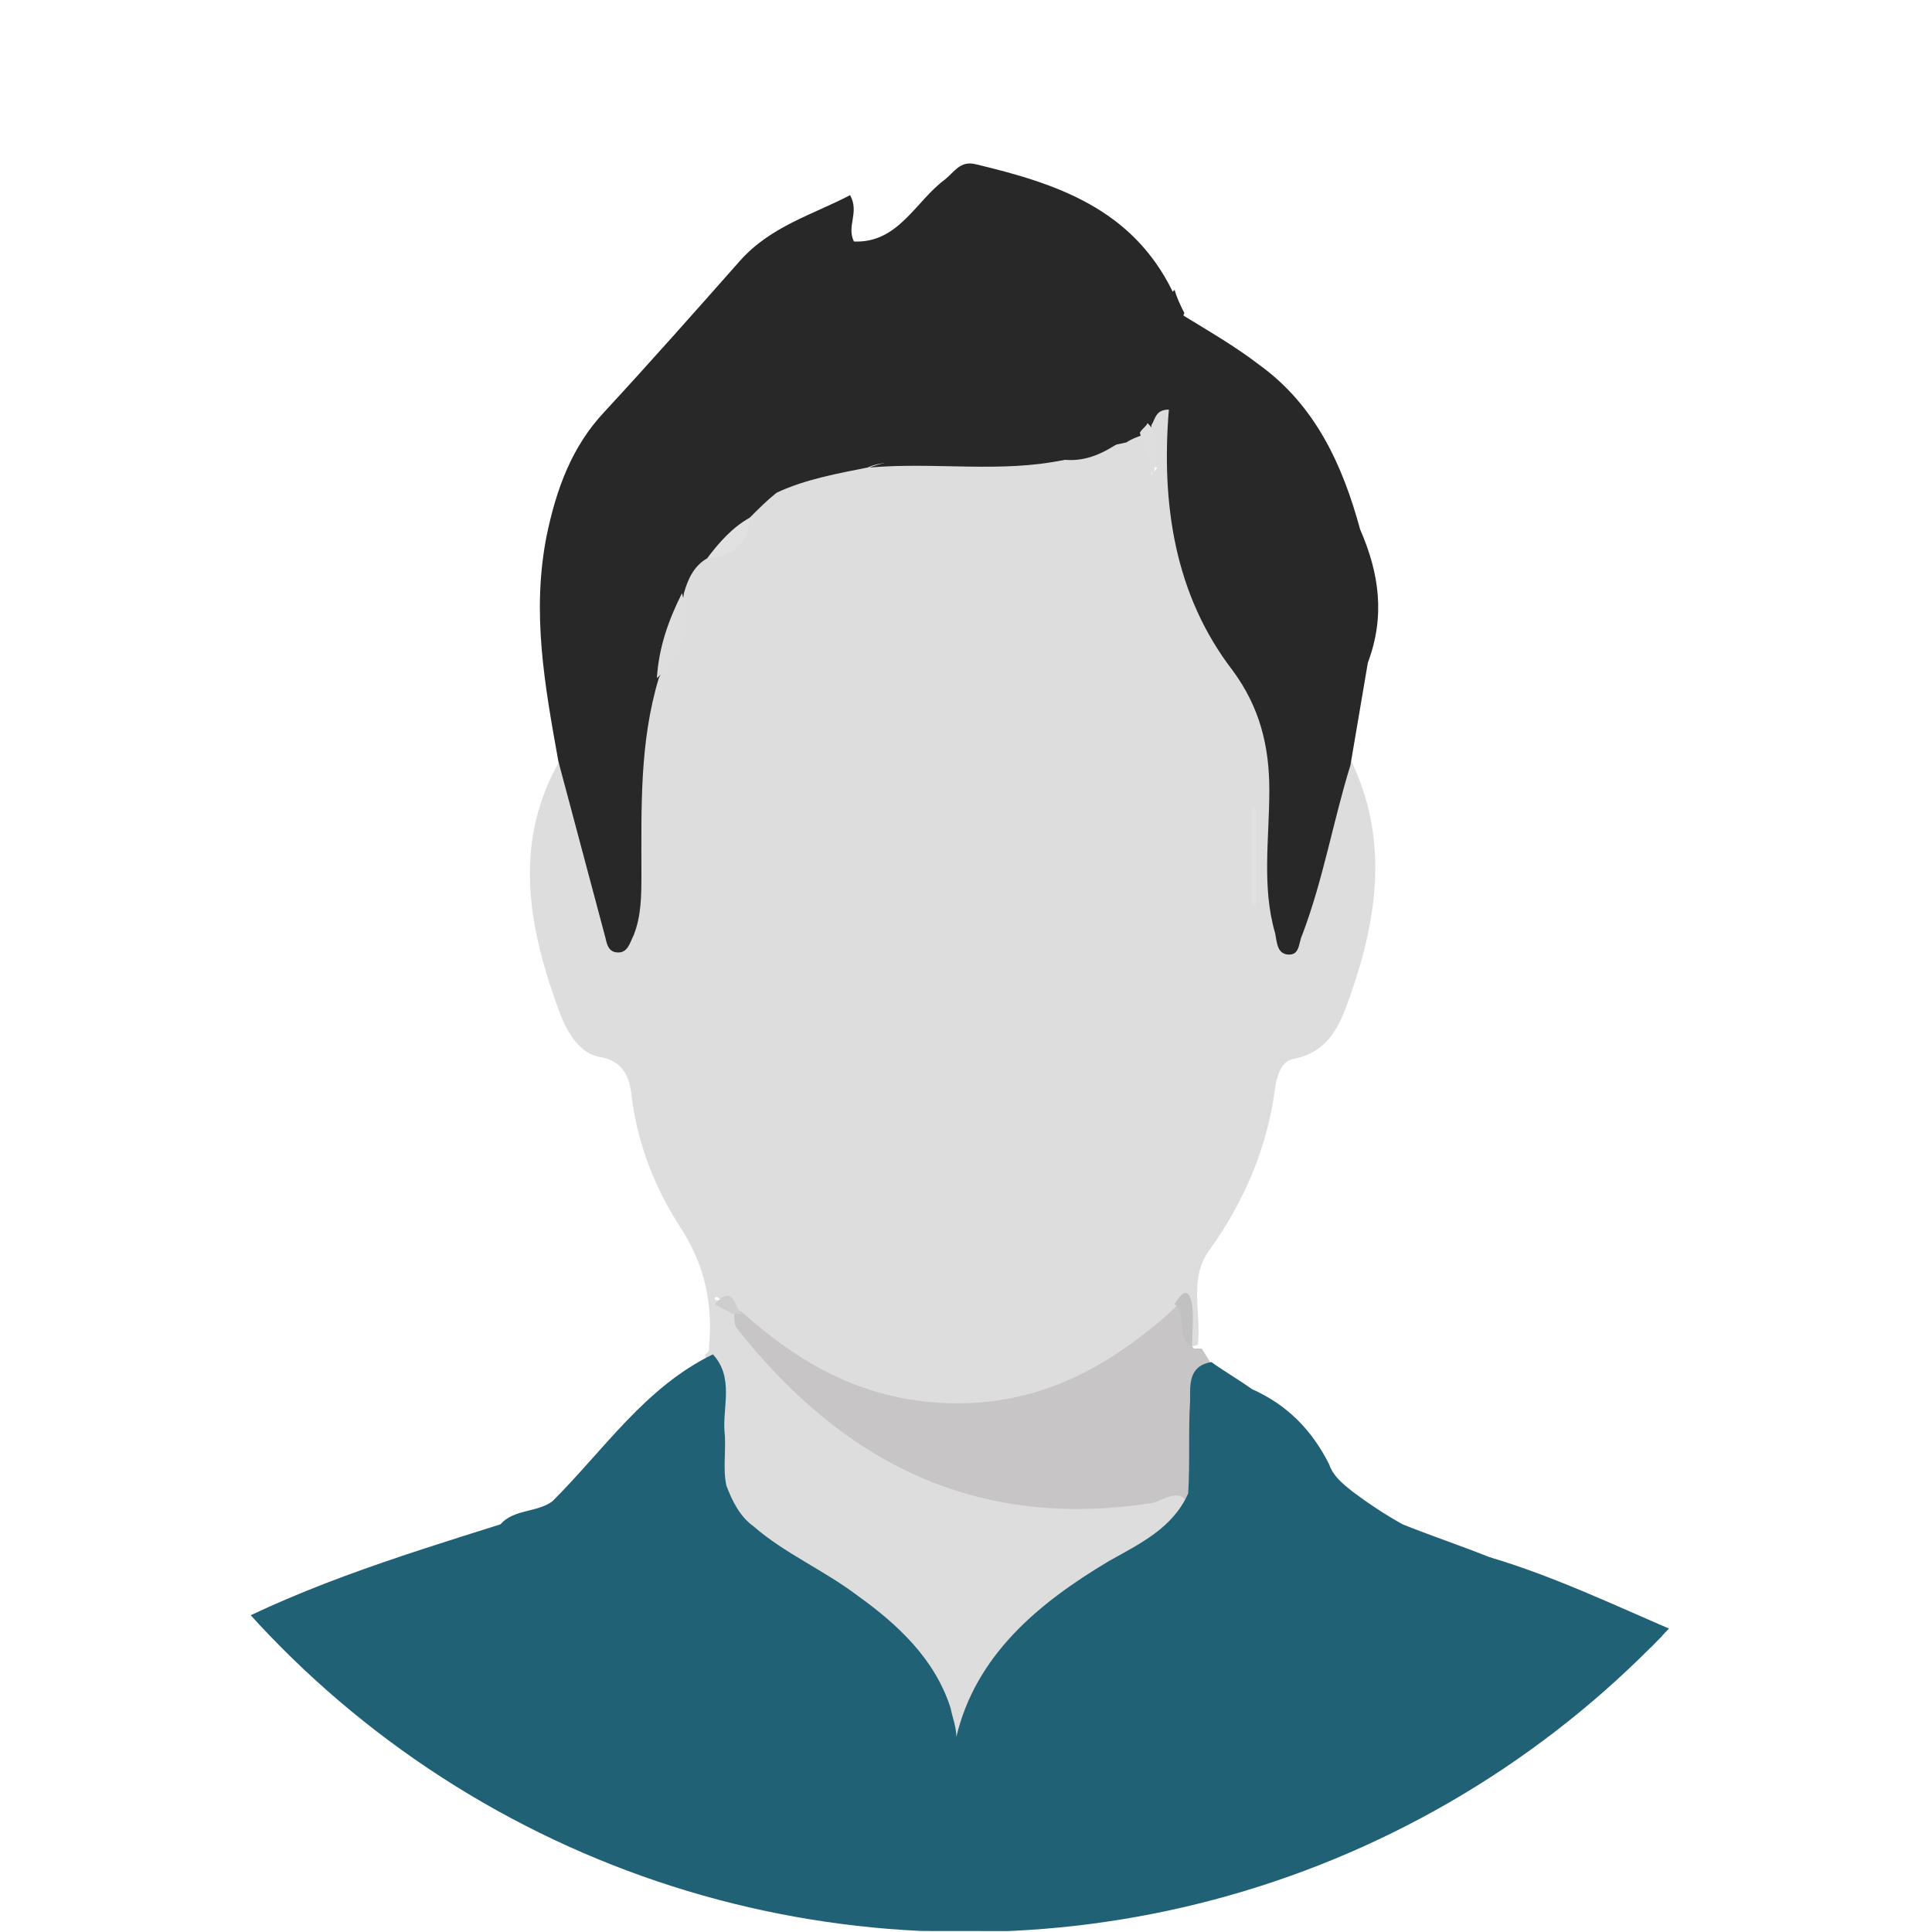 <?xml version="1.0" encoding="utf-8"?>
<!-- Generator: Adobe Illustrator 21.1.0, SVG Export Plug-In . SVG Version: 6.00 Build 0)  -->
<svg version="1.1" id="Layer_1" xmlns="http://www.w3.org/2000/svg" xmlns:xlink="http://www.w3.org/1999/xlink" x="0px" y="0px"
	 viewBox="0 0 100 100" style="enable-background:new 0 0 100 100;" xml:space="preserve">
<style type="text/css">
	.st0{clip-path:url(#SVGID_2_);}
	.st1{fill:#DDDDDD;}
	.st2{fill:#282828;}
	.st3{fill:#C7C5C6;}
	.st4{fill:#216176;}
	.st5{fill:#E0E0E0;}
	.st6{fill:#DEDEDE;}
	.st7{fill:#E1E1E1;}
	.st8{fill:#C2C1C2;}
	.st9{fill:#CECECE;}
	.st10{fill:#216176;}
</style>
<g>
	<g>
		<g>
			<g>
				<defs>
					<circle id="SVGID_1_" cx="50" cy="50" r="50"/>
				</defs>
				<clipPath id="SVGID_2_">
					<use xlink:href="#SVGID_1_"  style="overflow:visible;"/>
				</clipPath>
				<g class="st0">
					<path class="st1" d="M36.7,69.7c0.2-2.2-0.2-4.2-1.5-6.2c-1.3-2-2.2-4.3-2.5-6.7c-0.1-1-0.4-1.9-1.7-2.1c-1-0.2-1.6-1.2-2-2.2
						c-1.6-4.3-2.5-8.7-0.1-13c1.1,0.2,1,1.3,1.2,2.1c0.6,2.1,0.9,4.2,1.9,6.6c0.8-1.7,0.5-3.2,0.6-4.6c0-2.8-0.1-5.7,1-8.4
						c1.1-1.3,1.5-2.8,1.5-4.4c0.1-0.9,0.4-1.6,1.3-2c1.1-0.4,1.9-1.3,2.3-2.4c0.3-0.7,1-1.1,1.6-1.5c1.6-0.8,3.3-1.2,5-1.3
						c3.1-0.1,6.2,0.2,9.3-0.2c1.1-0.3,2.2-0.5,3.2-1c0.4-0.1,0.9-0.3,1.3-0.1c0.7,0.5,0.5,1.2,0.5,2.3c0-0.1,0.5-0.5,0.2-0.4
						c-0.2-0.9-0.3-1.7-0.6-2.6c0.2-0.5,0.3-1.1,0.9-1c0.5,0.1,0.7,0.6,0.7,1c-0.2,5.7,1.8,10.7,5,15.2c0.6,0.9,0.3,2.1,0.4,3.2
						c0.1,2.5-0.1,4.9,0.4,7.4c1.1-1.8,1.4-3.8,2-5.8c0.2-0.8,0.1-2,1.3-2.3c2,4.1,1.4,8.2,0,12.2c-0.5,1.4-1,2.9-2.9,3.3
						c-0.7,0.1-0.9,0.9-1,1.5c-0.4,3.1-1.6,5.9-3.4,8.4c-1.1,1.5-0.4,3.3-0.6,4.9c-0.2,0.1-0.4,0.1-0.6,0c-0.7-0.7-0.1-1.7-0.4-2.3
						c0.1,0.1-0.1,0.4-0.2,0.6c-5.7,6.6-16.3,7.1-22.5,0.5c-0.4-0.4-0.7-0.9-1.1-1.2c-0.2-0.2-0.3,0.1-0.1,0.1
						c0.3,0,0.4,0.3,0.5,0.6C37.6,68.7,37.8,69.6,36.7,69.7z"/>
					<path class="st2" d="M40.2,25.5c-0.5,0.4-0.9,0.8-1.4,1.3c-0.5,0.9-1.2,1.7-2.2,2.1c-0.7,0.4-1,1.1-1.2,1.8
						c-0.2,1.5-0.6,3-1.3,4.4c-1,3.3-0.9,6.7-0.9,10.1c0,1.1,0,2.2-0.4,3.2c-0.2,0.4-0.3,0.9-0.8,0.9c-0.6,0-0.6-0.6-0.7-0.9
						c-0.8-3-1.6-6-2.4-9c-0.7-3.9-1.4-7.7-0.6-11.7c0.5-2.4,1.3-4.6,3-6.4c2.4-2.6,4.7-5.2,7-7.8c1.6-1.8,3.8-2.4,5.7-3.4
						c0.5,0.9-0.2,1.6,0.2,2.4c2.3,0.1,3.2-2.1,4.7-3.2c0.5-0.4,0.8-1,1.6-0.8c4.2,1,8.1,2.3,10.2,6.6c-0.1,0.5-0.2,1,0.5,1.2
						c1.3,0.8,2.7,1.6,4,2.6c2.9,2.1,4.3,5.2,5.2,8.5c1,2.3,1.3,4.5,0.4,6.9c-0.3,1.8-0.6,3.5-0.9,5.3c-0.9,2.9-1.4,5.9-2.5,8.8
						c-0.2,0.4-0.1,1.1-0.8,1c-0.5-0.1-0.5-0.6-0.6-1.1c-0.7-2.4-0.3-4.9-0.3-7.4c0-2.3-0.5-4.3-1.9-6.2c-3-3.9-3.7-8.6-3.3-13.5
						c-0.7,0-0.7,0.5-0.9,0.8c0,0.3-0.2,0.4-0.4,0.5c-0.3,0.1-0.6,0.2-0.9,0.4c-4,0.9-8,0.7-12.1,0.9C44,23.8,41.9,24,40.2,25.5z"/>
					<path class="st1" d="M36.7,69.7c0.7-0.6,0.3-1.5,0.4-2.2c0.5-0.2,0.8,0.2,1.1,0.6c3.9,4.7,8.5,8.1,14.7,9.1
						c2.3,0.4,4.6,0.3,6.9-0.1c0.6-0.1,2-0.9,1.8,1c-1.2,1.8-3.2,2.8-5,3.8c-3.4,2-6,4.6-7,8.5c0,0.2-0.3,0.3-0.6,0.7
						c-0.7-4.9-4-7.4-7.7-9.6c-1.1-0.6-2.2-1.1-3-2.1c-1.2-1.2-1.1-2.7-1.1-4.3c0-1.3,0-2.6,0-3.8c-0.1,2,0.3,4.1-0.3,6.3
						c-0.9-2.5-0.2-5-0.4-7.5C36.7,70,36.7,69.9,36.7,69.7z"/>
					<path class="st3" d="M61.6,78.1c-0.4-1.3-1.4-0.4-2-0.3c-9.1,1.4-16-2.1-21.5-9.1C38,68.5,38,68.2,38,68c0.1-0.2,0.3-0.2,0.5,0
						c2.6,2.3,5.4,4,9,4.5c4.6,0.6,8.4-0.8,11.9-3.6c0.5-0.4,1-0.8,1.5-1.3c1.1,0.4,0.3,1.6,0.9,2.2c0.1,0,0.3,0,0.4,0
						c0.2,0.3,0.3,0.5,0.5,0.8c-0.9,1.2-0.3,2.6-0.5,4C61.9,75.7,62.5,77,61.6,78.1z"/>
					<path class="st4" d="M87.1,84.6c-1.2,1.5-2.4,0.3-3.5-0.1c-2.4-0.9-4.3-2.9-6.9-3.5c0,0-0.1-0.1-0.1-0.1
						c0.2-0.1,0.4-0.2,0.5-0.3C80.5,81.6,83.8,83.2,87.1,84.6z"/>
					<path class="st2" d="M61.3,16.2c-0.1,0.2-0.1,0.7-0.3,0.5c-0.5-0.5-0.9-1.1-0.2-1.7C60.9,15.4,61.1,15.8,61.3,16.2z"/>
					<path class="st5" d="M37.1,77.7c0-2.3,0-4.6,0-6.9c0.7,2.9-0.1,5.9,1.3,8.6C37.7,79,37.2,78.5,37.1,77.7z"/>
					<path class="st2" d="M40.2,25.5c-0.2-1.2,0.9-1.1,1.4-1.3c3.2-1.3,6.7-0.8,10.1-1.3c2.1-0.3,4.3-0.1,6.4-0.1
						c-0.9,0.6-1.8,1.1-3,1c-2.5,0.4-5.1,0.1-7.6,0.2c-0.9,0-1.7-0.2-2.6,0.2C43.4,24.5,41.7,24.8,40.2,25.5z"/>
					<path class="st2" d="M45,24.2c2.4-0.9,4.9-0.2,7.3-0.4c0.9-0.1,1.9,0,2.8,0C51.8,24.5,48.4,23.9,45,24.2z"/>
					<path class="st6" d="M34,35.1c0.1-1.6,0.6-3,1.3-4.4C35.8,32.5,35.4,33.9,34,35.1z"/>
					<path class="st7" d="M65,41.8c0,1.7,0,3.4,0,5.1c-0.1,0-0.1,0-0.2,0c0-1.7,0-3.4,0-5.1C64.9,41.8,65,41.8,65,41.8z"/>
					<path class="st7" d="M36.6,28.9c0.6-0.8,1.3-1.6,2.2-2.1C38.7,28.1,38,28.8,36.6,28.9z"/>
					<path class="st8" d="M61.7,69.7c-0.9-0.5-0.2-1.6-0.9-2.2c0.3-0.5,0.7-1,0.9,0C61.8,68.2,61.7,69,61.7,69.7z"/>
					<path class="st6" d="M59,22.4c0.1-0.2,0.3-0.3,0.4-0.5c0.8,0.8,0.4,1.7,0.3,2.9C59.5,23.9,59.2,23.2,59,22.4z"/>
					<path class="st9" d="M38.4,68c-0.2,0-0.3,0-0.5,0c-0.3-0.2-0.6-0.3-0.9-0.5C38,66.4,38,67.7,38.4,68z"/>
					<path class="st10" d="M100,100c0-1.3-0.1-2.6-0.7-3.9c-1.7-6.4-6.7-9.2-12.2-11.5c-0.9,0.3-1.7-0.1-2.5-0.4
						c-2.6-1-4.9-2.5-7.5-3.6c-1.5-0.6-3-1.1-4.5-1.7c-0.9-0.5-1.8-1.1-2.6-1.7c-0.5-0.4-1-0.8-1.2-1.4c-0.9-1.8-2.2-3.1-4-3.9
						c-0.7-0.5-1.4-0.9-2.1-1.4c-1.2,0.2-1.1,1.2-1.1,2c-0.1,1.6,0,3.2-0.1,4.8c-0.8,1.8-2.5,2.6-4.1,3.5c-3.7,2.2-6.9,4.9-7.9,9.1
						c0-0.5-0.2-1-0.3-1.5c-0.8-2.5-2.7-4.3-4.8-5.8c-1.7-1.3-3.8-2.2-5.4-3.6c-0.7-0.5-1.1-1.3-1.4-2.1c-0.2-0.9,0-1.9-0.1-2.8
						c-0.1-1.3,0.5-2.8-0.6-4c-3.5,1.7-5.6,4.9-8.3,7.6c-0.8,0.6-2,0.4-2.7,1.2c-5.4,1.7-10.9,3.4-15.8,6.2c-4,2.3-8,4.6-9.1,9.6
						c-0.6,1.8-0.9,3.5-0.7,5.2L100,100L100,100z"/>
				</g>
			</g>
		</g>
	</g>
</g>
</svg>
